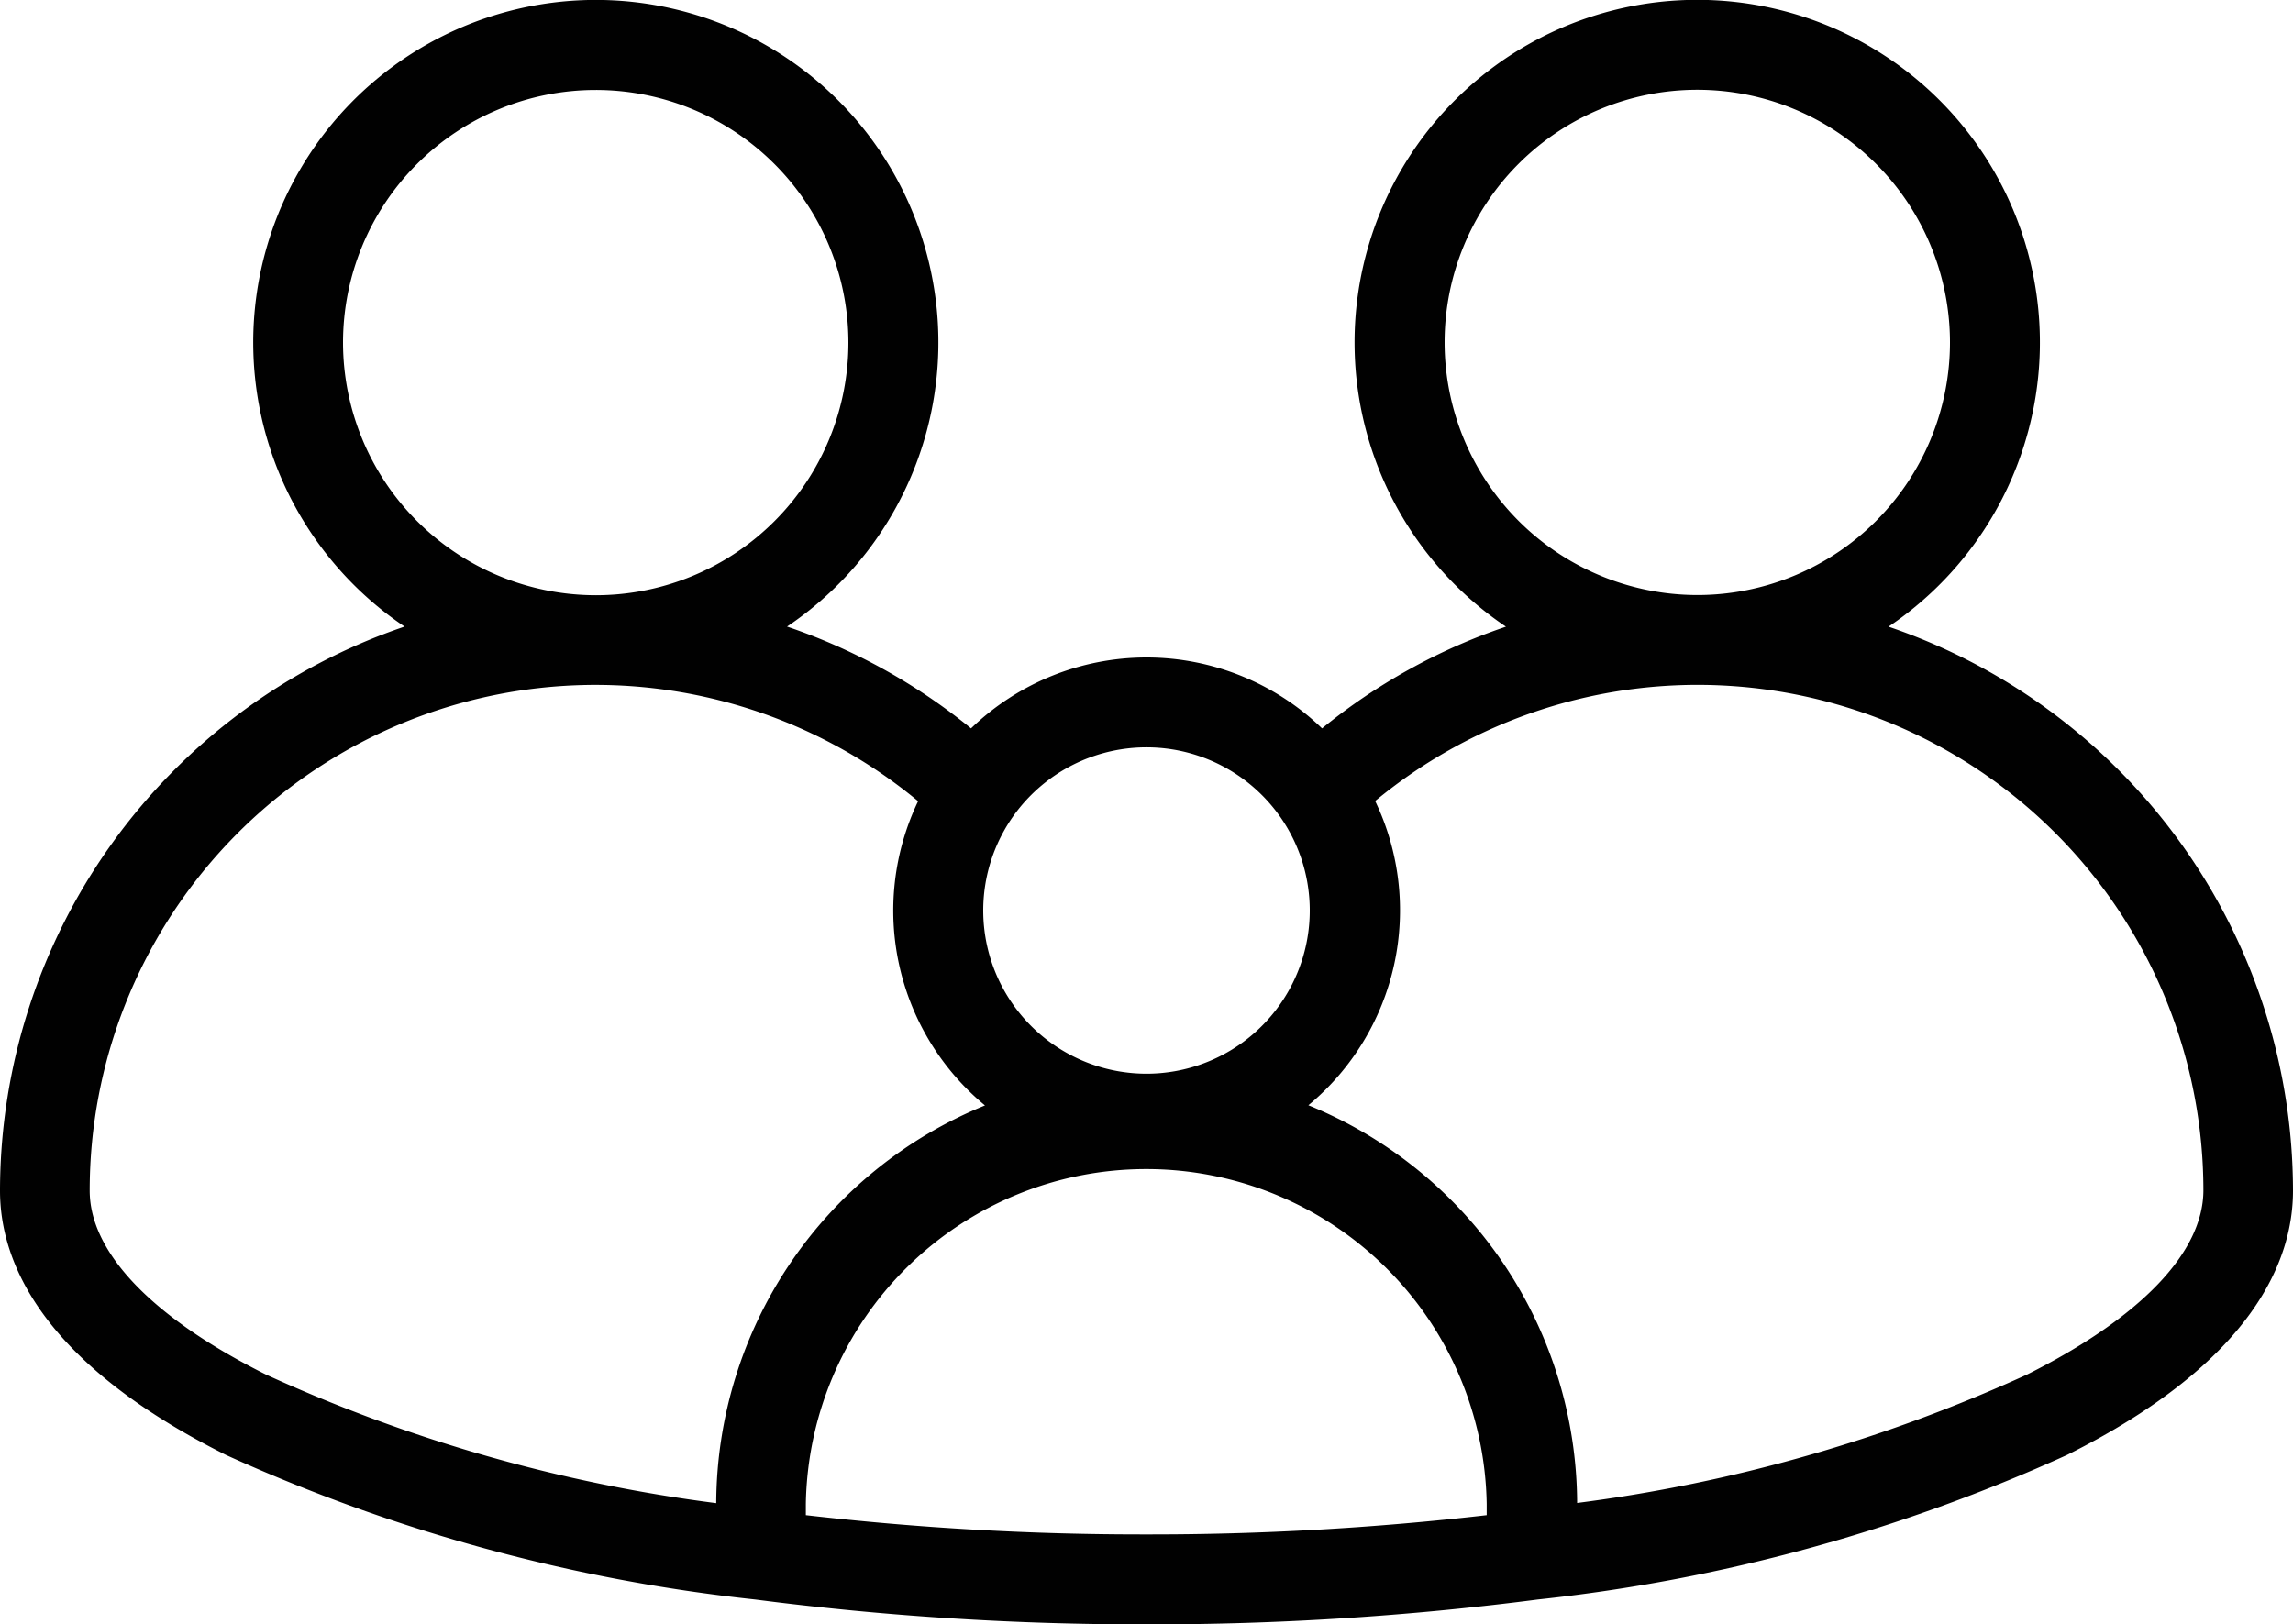<svg xmlns="http://www.w3.org/2000/svg" xmlns:xlink="http://www.w3.org/1999/xlink" viewBox="0 0 25 17.714"><defs><symbol id="a" viewBox="0 0 25 17.714"><path d="M20.59,6.834a3.736,3.736,0,1,0-4.171,0,6.44,6.44,0,0,0-2.005,1.109,2.755,2.755,0,0,0-3.827,0A6.456,6.456,0,0,0,8.581,6.833a3.735,3.735,0,1,0-4.17,0A6.505,6.505,0,0,0,0,12.973v.013c0,.752.428,1.863,2.465,2.881a18.784,18.784,0,0,0,5.769,1.576,32.72,32.72,0,0,0,4.266.271,32.709,32.709,0,0,0,4.266-.271,18.775,18.775,0,0,0,5.769-1.576C24.572,14.849,25,13.738,25,12.986A6.505,6.505,0,0,0,20.59,6.834Zm-4.84-3.1a2.755,2.755,0,1,1,2.755,2.755A2.758,2.758,0,0,1,15.75,3.736ZM11.037,8.915a1.781,1.781,0,0,1,2.926,0h0a1.78,1.78,0,1,1-2.926,0ZM3.74,3.736A2.755,2.755,0,1,1,6.5,6.491,2.758,2.758,0,0,1,3.74,3.736ZM7.809,16.392A17.006,17.006,0,0,1,2.9,14.99c-1.236-.618-1.918-1.327-1.922-2v-.006A5.514,5.514,0,0,1,10.01,8.737a2.759,2.759,0,0,0,.729,3.318A4.7,4.7,0,0,0,7.809,16.392Zm8.4.131a31.953,31.953,0,0,1-3.712.21,31.923,31.923,0,0,1-3.711-.21V16.4a3.712,3.712,0,0,1,7.423,0ZM22.1,14.99a17,17,0,0,1-4.905,1.4,4.7,4.7,0,0,0-2.93-4.337,2.76,2.76,0,0,0,.728-3.318,5.514,5.514,0,0,1,9.03,4.249C24.02,13.659,23.337,14.37,22.1,14.99Z" style="fill:#010101"/></symbol></defs><title>service-family-parking-spots</title><use width="25" height="17.714" xlink:href="#a"/></svg>
